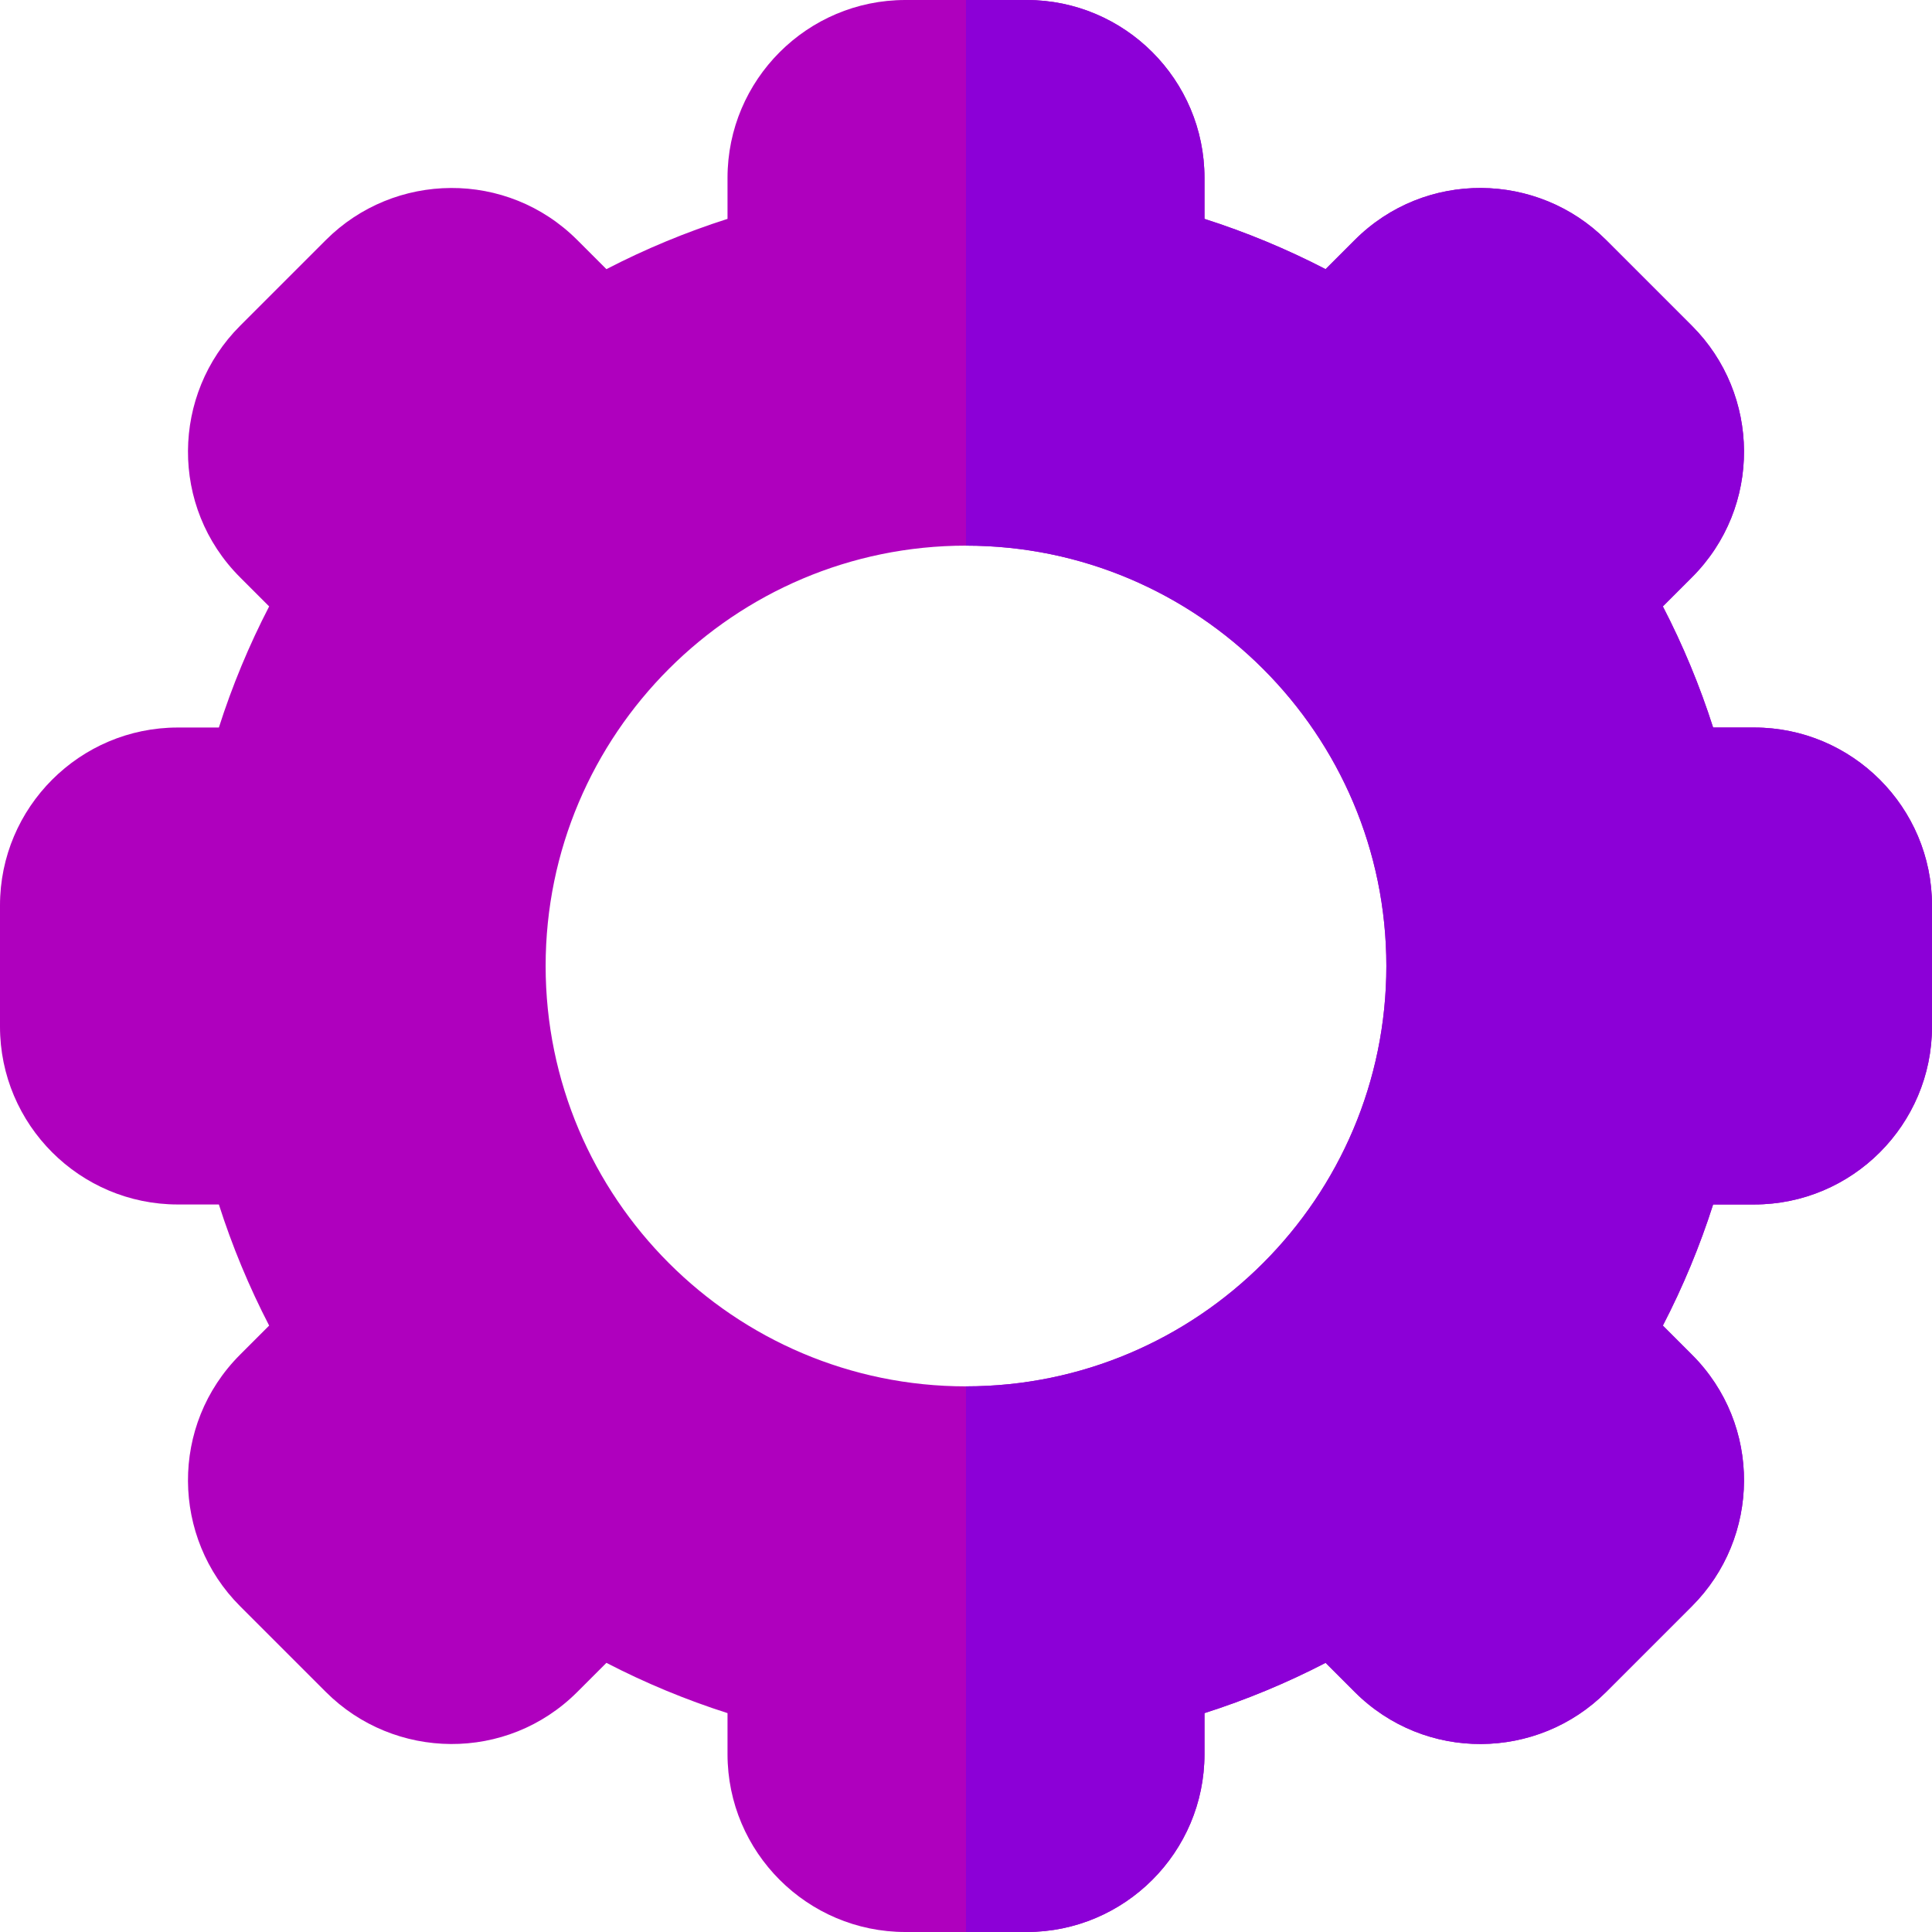 <svg id="Layer_1" enable-background="new 0 0 512 512" height="512" viewBox="0 0 512 512" width="512"
    xmlns="http://www.w3.org/2000/svg">
    <path d="m464.866 192.8h-10.87c-3.531-11.05-7.986-21.784-13.323-32.097l7.698-7.698c18.665-18.645 18.165-48.525.006-66.665l-22.711-22.71c-18.129-18.153-48.015-18.679-66.665-.007l-7.704 7.704c-10.313-5.336-21.048-9.792-32.097-13.323v-10.871c0-25.989-21.144-47.133-47.134-47.133h-32.133c-25.989 0-47.133 21.144-47.133 47.133v10.871c-11.049 3.53-21.784 7.986-32.097 13.323l-7.697-7.697c-18.613-18.635-48.498-18.198-66.664-.006l-22.713 22.711c-18.152 18.132-18.677 48.014-.006 66.665l7.704 7.704c-5.337 10.313-9.792 21.046-13.323 32.097h-10.87c-25.989-.001-47.134 21.143-47.134 47.132v32.134c0 25.989 21.145 47.133 47.134 47.133h10.87c3.531 11.05 7.986 21.784 13.323 32.097l-7.698 7.698c-18.665 18.645-18.165 48.525-.006 66.665l22.711 22.71c18.129 18.153 48.015 18.679 66.665.007l7.704-7.704c10.313 5.336 21.048 9.792 32.097 13.323v10.871c0 25.989 21.145 47.133 47.134 47.133h32.133c25.989 0 47.134-21.144 47.134-47.133v-10.871c11.049-3.53 21.784-7.986 32.097-13.323l7.697 7.697c18.613 18.635 48.497 18.198 66.664.006l22.713-22.712c18.152-18.132 18.677-48.014.006-66.665l-7.704-7.704c5.337-10.313 9.792-21.046 13.323-32.097h10.87c25.989 0 47.134-21.144 47.134-47.133v-32.134c-.001-25.987-21.146-47.131-47.135-47.131zm-208.866 174.6c-61.427 0-111.4-49.974-111.4-111.4s49.973-111.4 111.4-111.4 111.4 49.974 111.4 111.4-49.973 111.4-111.4 111.4z" fill="#af00be"/>
    <path d="m464.866 192.8h-10.87c-3.531-11.05-7.986-21.784-13.323-32.097l7.698-7.698c18.665-18.645 18.165-48.525.006-66.665l-22.711-22.71c-18.129-18.153-48.015-18.679-66.665-.007l-7.704 7.704c-10.313-5.336-21.048-9.792-32.097-13.323v-10.871c0-25.989-21.144-47.133-47.134-47.133h-16.066v144.6c61.427 0 111.4 49.974 111.4 111.4s-49.973 111.4-111.4 111.4v144.6h16.066c25.989 0 47.134-21.144 47.134-47.133v-10.871c11.049-3.53 21.784-7.986 32.097-13.323l7.697 7.697c18.613 18.635 48.498 18.198 66.664.006l22.713-22.712c18.152-18.132 18.677-48.014.006-66.665l-7.704-7.704c5.337-10.313 9.792-21.046 13.323-32.097h10.87c25.989 0 47.134-21.144 47.134-47.133v-32.134c0-25.987-21.145-47.131-47.134-47.131z" fill="#8c00d7"/>
</svg>